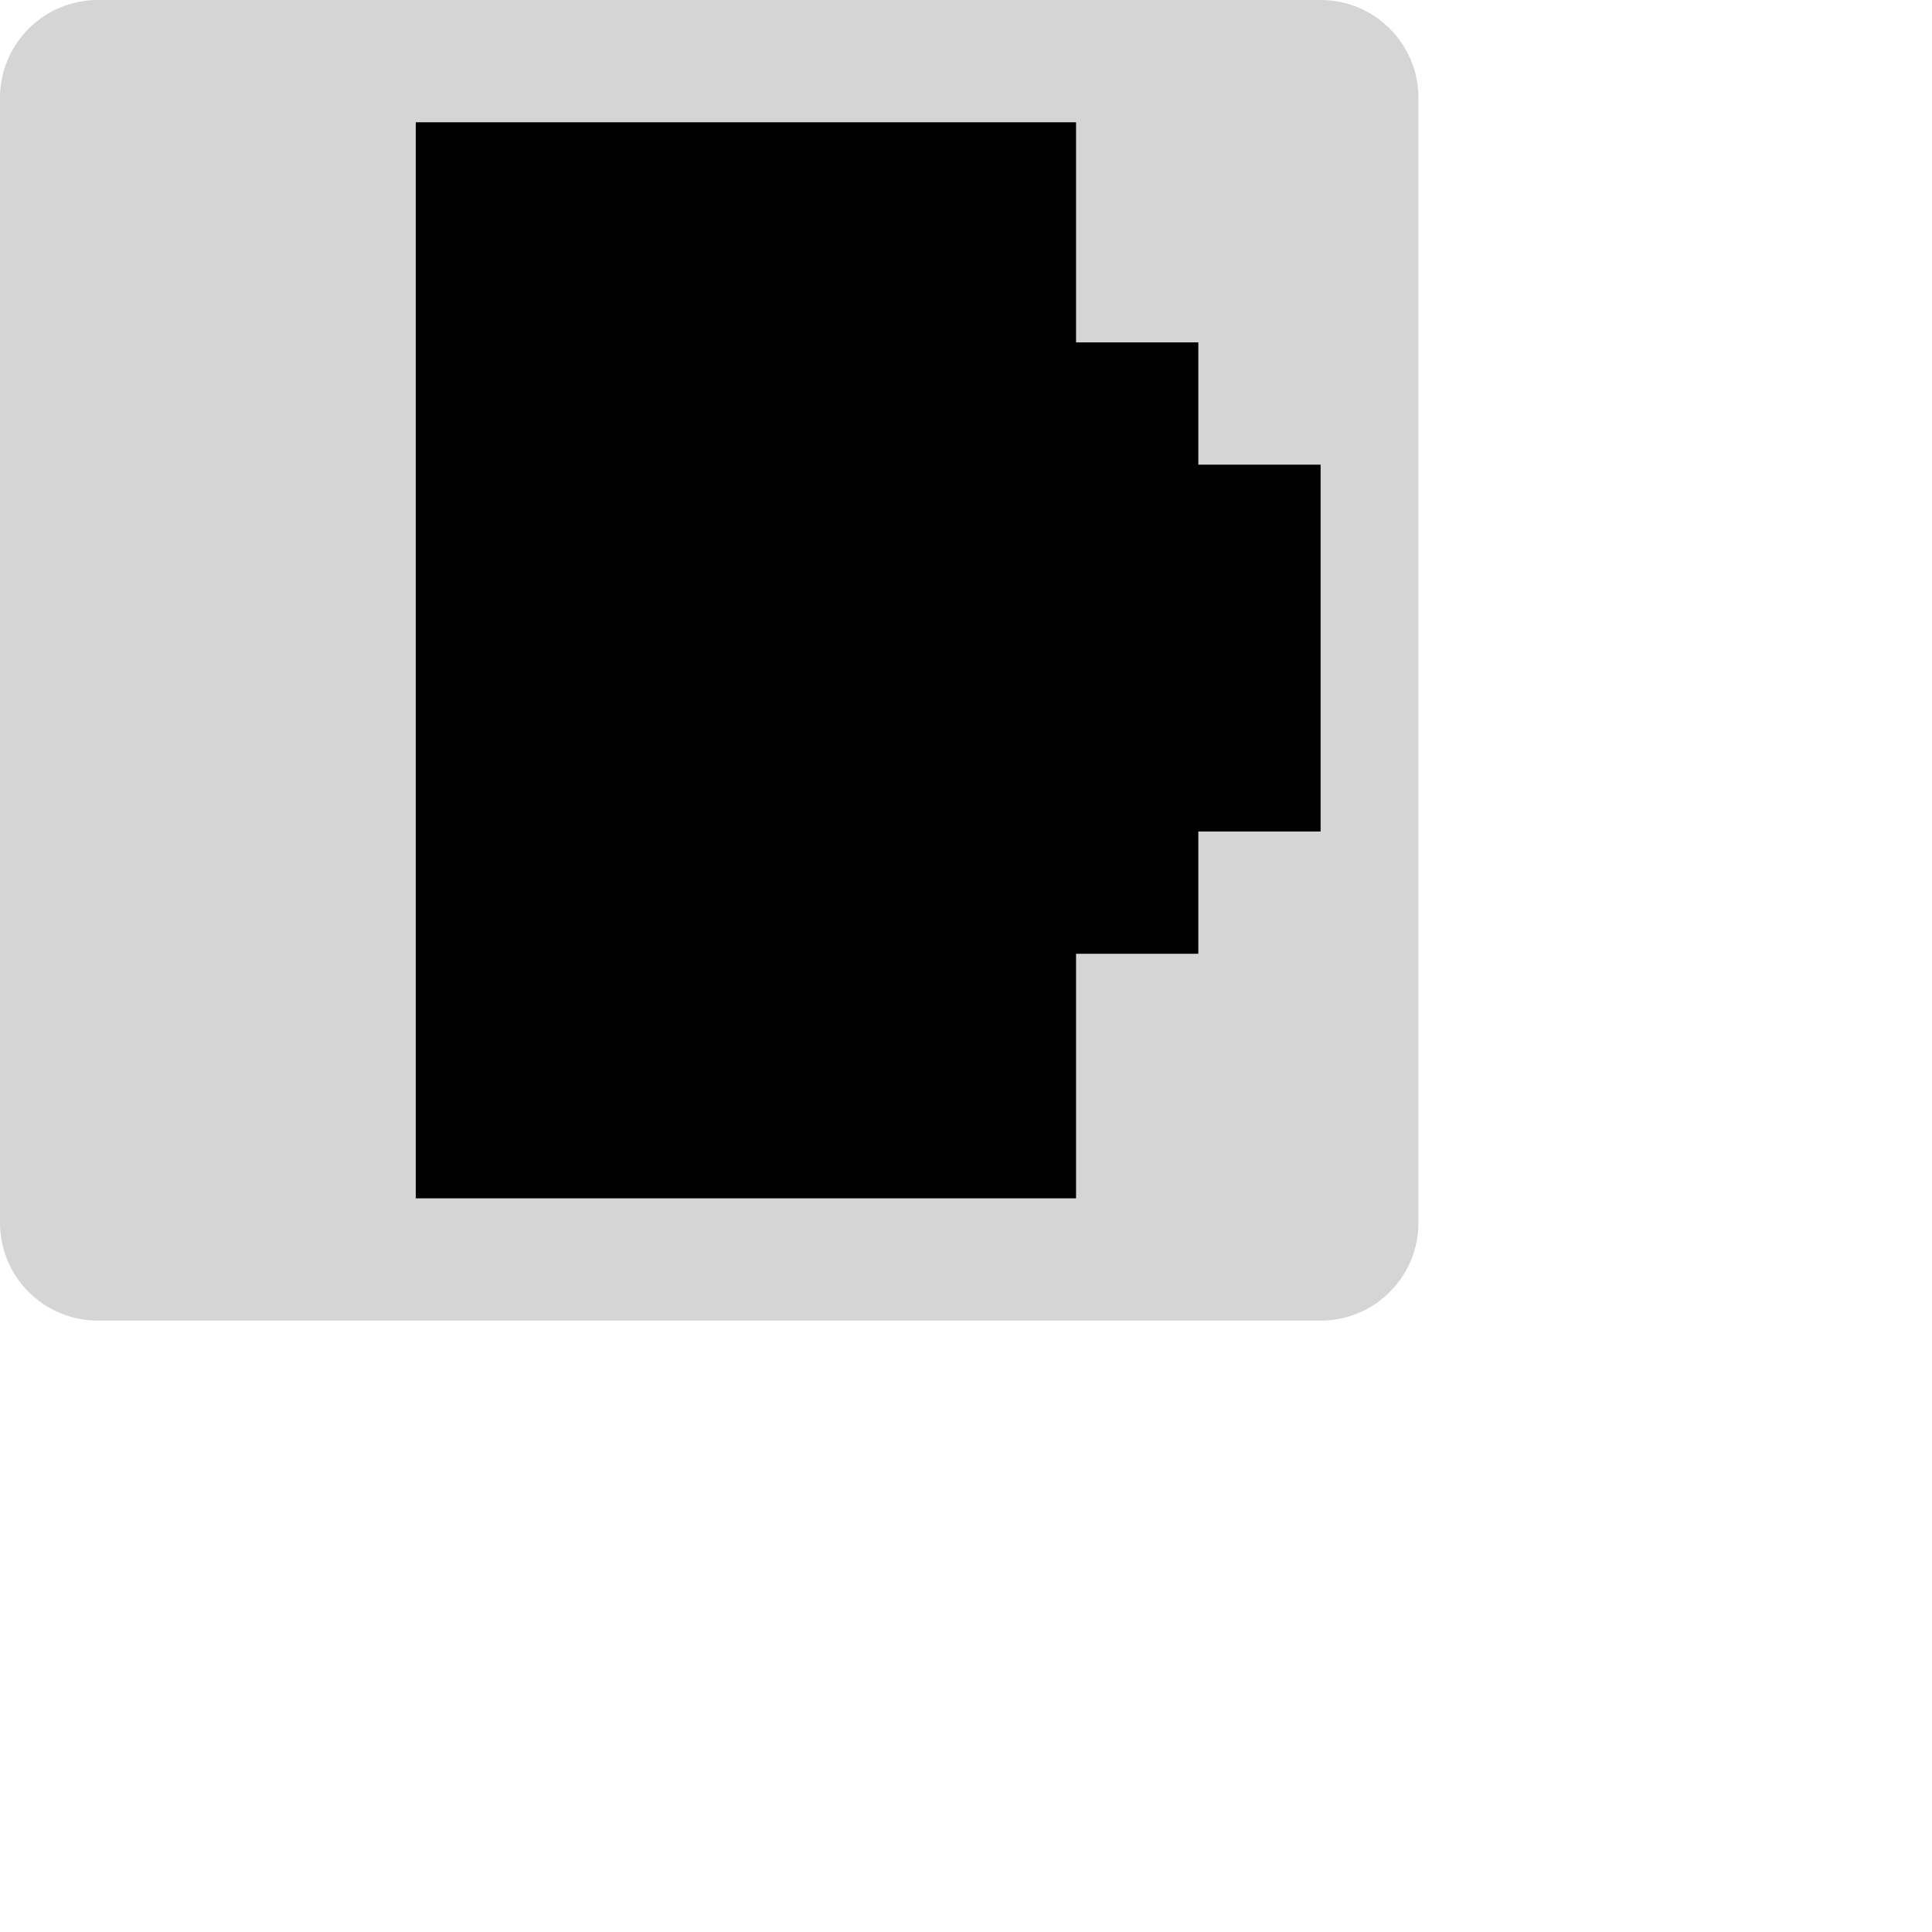 <svg width="79px" height="79px" viewBox="0 0 79 79" version="1.1" xmlns:xlink="http://www.w3.org/1999/xlink" xmlns="http://www.w3.org/2000/svg">
  <g id="rj45" transform="translate(0 0)">
    <path d="M54 0C56.209 0 58 1.791 58 4L58 50C58 52.209 56.209 54 54 54L4 54C1.791 54 0 52.209 0 50L0 4C0 1.791 1.791 0 4 0L54 0Z" id="Rectangle-20" fill="#D5D5D5" stroke="none" />
    <path d="M17 5L44 5L44 14L49 14L49 19L54 19L54 34L49 34L49 39L44 39L44 49L17 49L17 5Z" id="Rectangle-21-Union" fill="#000000" fill-rule="evenodd" stroke="none" />
  </g>
</svg>